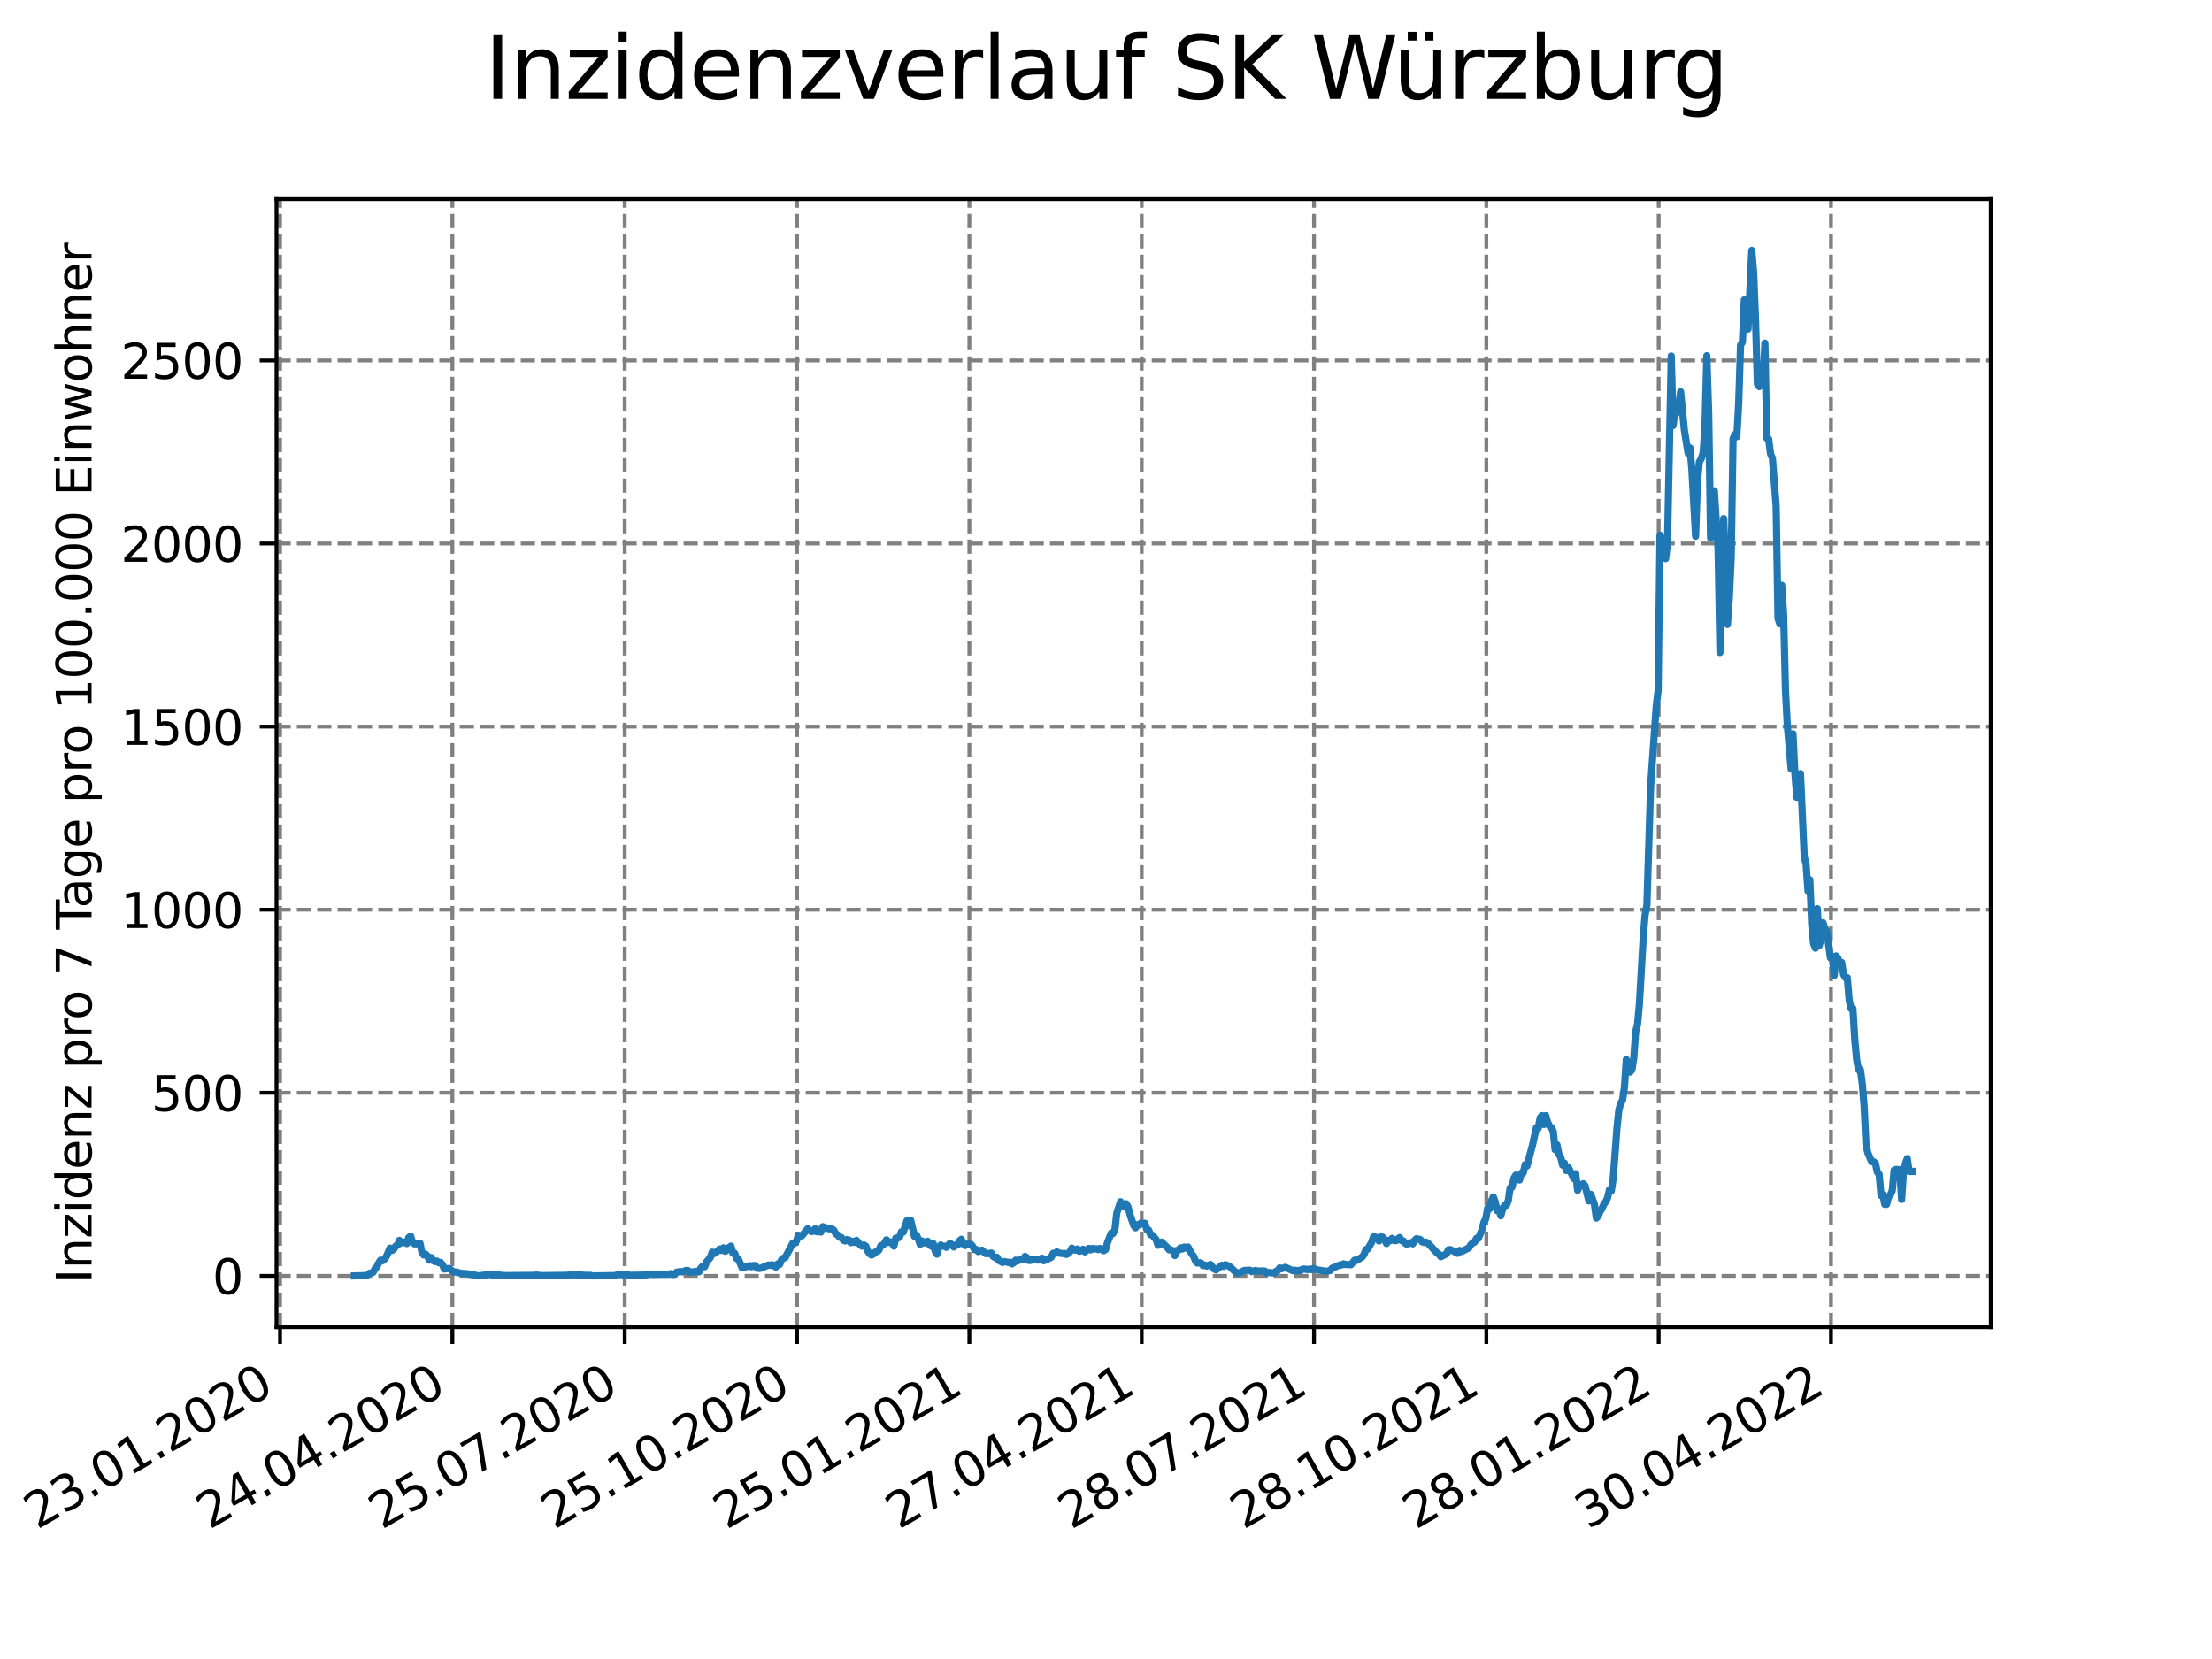 <?xml version="1.0" encoding="utf-8" standalone="no"?>
<!DOCTYPE svg PUBLIC "-//W3C//DTD SVG 1.1//EN"
  "http://www.w3.org/Graphics/SVG/1.1/DTD/svg11.dtd">
<svg xmlns:xlink="http://www.w3.org/1999/xlink" width="460.8pt" height="345.6pt" viewBox="0 0 460.8 345.6" xmlns="http://www.w3.org/2000/svg" version="1.1">
 <defs>
  <style type="text/css">*{stroke-linejoin: round; stroke-linecap: butt}</style>
 </defs>
 <g id="figure_1">
  <g id="patch_1">
   <path d="M 0 345.6 
L 460.8 345.6 
L 460.8 0 
L 0 0 
z
" style="fill: #ffffff"/>
  </g>
  <g id="axes_1">
   <g id="patch_2">
    <path d="M 57.6 276.48 
L 414.72 276.48 
L 414.72 41.472 
L 57.6 41.472 
z
" style="fill: #ffffff"/>
   </g>
   <g id="matplotlib.axis_1">
    <g id="xtick_1">
     <g id="line2d_1">
      <path d="M 58.338 276.48 
L 58.338 41.472 
" clip-path="url(#pe5e9c28deb)" style="fill: none; stroke-dasharray: 2.96,1.28; stroke-dashoffset: 0; stroke: #808080; stroke-width: 0.8"/>
     </g>
     <g id="line2d_2">
      <defs>
       <path id="m5f0242bca7" d="M 0 0 
L 0 3.5 
" style="stroke: #000000; stroke-width: 0.8"/>
      </defs>
      <g>
       <use xlink:href="#m5f0242bca7" x="58.338" y="276.48" style="stroke: #000000; stroke-width: 0.8"/>
      </g>
     </g>
     <g id="text_1">
      <!-- 23.01.2020 -->
      <g transform="translate(7.713 318.689)rotate(-30)scale(0.1 -0.1)">
       <defs>
        <path id="DejaVuSans-32" d="M 1228 531 
L 3431 531 
L 3431 0 
L 469 0 
L 469 531 
Q 828 903 1448 1529 
Q 2069 2156 2228 2338 
Q 2531 2678 2651 2914 
Q 2772 3150 2772 3378 
Q 2772 3750 2511 3984 
Q 2250 4219 1831 4219 
Q 1534 4219 1204 4116 
Q 875 4013 500 3803 
L 500 4441 
Q 881 4594 1212 4672 
Q 1544 4750 1819 4750 
Q 2544 4750 2975 4387 
Q 3406 4025 3406 3419 
Q 3406 3131 3298 2873 
Q 3191 2616 2906 2266 
Q 2828 2175 2409 1742 
Q 1991 1309 1228 531 
z
" transform="scale(0.016)"/>
        <path id="DejaVuSans-33" d="M 2597 2516 
Q 3050 2419 3304 2112 
Q 3559 1806 3559 1356 
Q 3559 666 3084 287 
Q 2609 -91 1734 -91 
Q 1441 -91 1130 -33 
Q 819 25 488 141 
L 488 750 
Q 750 597 1062 519 
Q 1375 441 1716 441 
Q 2309 441 2620 675 
Q 2931 909 2931 1356 
Q 2931 1769 2642 2001 
Q 2353 2234 1838 2234 
L 1294 2234 
L 1294 2753 
L 1863 2753 
Q 2328 2753 2575 2939 
Q 2822 3125 2822 3475 
Q 2822 3834 2567 4026 
Q 2313 4219 1838 4219 
Q 1578 4219 1281 4162 
Q 984 4106 628 3988 
L 628 4550 
Q 988 4650 1302 4700 
Q 1616 4750 1894 4750 
Q 2613 4750 3031 4423 
Q 3450 4097 3450 3541 
Q 3450 3153 3228 2886 
Q 3006 2619 2597 2516 
z
" transform="scale(0.016)"/>
        <path id="DejaVuSans-2e" d="M 684 794 
L 1344 794 
L 1344 0 
L 684 0 
L 684 794 
z
" transform="scale(0.016)"/>
        <path id="DejaVuSans-30" d="M 2034 4250 
Q 1547 4250 1301 3770 
Q 1056 3291 1056 2328 
Q 1056 1369 1301 889 
Q 1547 409 2034 409 
Q 2525 409 2770 889 
Q 3016 1369 3016 2328 
Q 3016 3291 2770 3770 
Q 2525 4250 2034 4250 
z
M 2034 4750 
Q 2819 4750 3233 4129 
Q 3647 3509 3647 2328 
Q 3647 1150 3233 529 
Q 2819 -91 2034 -91 
Q 1250 -91 836 529 
Q 422 1150 422 2328 
Q 422 3509 836 4129 
Q 1250 4750 2034 4750 
z
" transform="scale(0.016)"/>
        <path id="DejaVuSans-31" d="M 794 531 
L 1825 531 
L 1825 4091 
L 703 3866 
L 703 4441 
L 1819 4666 
L 2450 4666 
L 2450 531 
L 3481 531 
L 3481 0 
L 794 0 
L 794 531 
z
" transform="scale(0.016)"/>
       </defs>
       <use xlink:href="#DejaVuSans-32"/>
       <use xlink:href="#DejaVuSans-33" x="63.623"/>
       <use xlink:href="#DejaVuSans-2e" x="127.246"/>
       <use xlink:href="#DejaVuSans-30" x="159.033"/>
       <use xlink:href="#DejaVuSans-31" x="222.656"/>
       <use xlink:href="#DejaVuSans-2e" x="286.279"/>
       <use xlink:href="#DejaVuSans-32" x="318.066"/>
       <use xlink:href="#DejaVuSans-30" x="381.689"/>
       <use xlink:href="#DejaVuSans-32" x="445.312"/>
       <use xlink:href="#DejaVuSans-30" x="508.936"/>
      </g>
     </g>
    </g>
    <g id="xtick_2">
     <g id="line2d_3">
      <path d="M 94.237 276.48 
L 94.237 41.472 
" clip-path="url(#pe5e9c28deb)" style="fill: none; stroke-dasharray: 2.96,1.28; stroke-dashoffset: 0; stroke: #808080; stroke-width: 0.8"/>
     </g>
     <g id="line2d_4">
      <g>
       <use xlink:href="#m5f0242bca7" x="94.237" y="276.48" style="stroke: #000000; stroke-width: 0.8"/>
      </g>
     </g>
     <g id="text_2">
      <!-- 24.04.2020 -->
      <g transform="translate(43.612 318.689)rotate(-30)scale(0.1 -0.1)">
       <defs>
        <path id="DejaVuSans-34" d="M 2419 4116 
L 825 1625 
L 2419 1625 
L 2419 4116 
z
M 2253 4666 
L 3047 4666 
L 3047 1625 
L 3713 1625 
L 3713 1100 
L 3047 1100 
L 3047 0 
L 2419 0 
L 2419 1100 
L 313 1100 
L 313 1709 
L 2253 4666 
z
" transform="scale(0.016)"/>
       </defs>
       <use xlink:href="#DejaVuSans-32"/>
       <use xlink:href="#DejaVuSans-34" x="63.623"/>
       <use xlink:href="#DejaVuSans-2e" x="127.246"/>
       <use xlink:href="#DejaVuSans-30" x="159.033"/>
       <use xlink:href="#DejaVuSans-34" x="222.656"/>
       <use xlink:href="#DejaVuSans-2e" x="286.279"/>
       <use xlink:href="#DejaVuSans-32" x="318.066"/>
       <use xlink:href="#DejaVuSans-30" x="381.689"/>
       <use xlink:href="#DejaVuSans-32" x="445.312"/>
       <use xlink:href="#DejaVuSans-30" x="508.936"/>
      </g>
     </g>
    </g>
    <g id="xtick_3">
     <g id="line2d_5">
      <path d="M 130.137 276.48 
L 130.137 41.472 
" clip-path="url(#pe5e9c28deb)" style="fill: none; stroke-dasharray: 2.96,1.28; stroke-dashoffset: 0; stroke: #808080; stroke-width: 0.8"/>
     </g>
     <g id="line2d_6">
      <g>
       <use xlink:href="#m5f0242bca7" x="130.137" y="276.48" style="stroke: #000000; stroke-width: 0.8"/>
      </g>
     </g>
     <g id="text_3">
      <!-- 25.07.2020 -->
      <g transform="translate(79.512 318.689)rotate(-30)scale(0.1 -0.1)">
       <defs>
        <path id="DejaVuSans-35" d="M 691 4666 
L 3169 4666 
L 3169 4134 
L 1269 4134 
L 1269 2991 
Q 1406 3038 1543 3061 
Q 1681 3084 1819 3084 
Q 2600 3084 3056 2656 
Q 3513 2228 3513 1497 
Q 3513 744 3044 326 
Q 2575 -91 1722 -91 
Q 1428 -91 1123 -41 
Q 819 9 494 109 
L 494 744 
Q 775 591 1075 516 
Q 1375 441 1709 441 
Q 2250 441 2565 725 
Q 2881 1009 2881 1497 
Q 2881 1984 2565 2268 
Q 2250 2553 1709 2553 
Q 1456 2553 1204 2497 
Q 953 2441 691 2322 
L 691 4666 
z
" transform="scale(0.016)"/>
        <path id="DejaVuSans-37" d="M 525 4666 
L 3525 4666 
L 3525 4397 
L 1831 0 
L 1172 0 
L 2766 4134 
L 525 4134 
L 525 4666 
z
" transform="scale(0.016)"/>
       </defs>
       <use xlink:href="#DejaVuSans-32"/>
       <use xlink:href="#DejaVuSans-35" x="63.623"/>
       <use xlink:href="#DejaVuSans-2e" x="127.246"/>
       <use xlink:href="#DejaVuSans-30" x="159.033"/>
       <use xlink:href="#DejaVuSans-37" x="222.656"/>
       <use xlink:href="#DejaVuSans-2e" x="286.279"/>
       <use xlink:href="#DejaVuSans-32" x="318.066"/>
       <use xlink:href="#DejaVuSans-30" x="381.689"/>
       <use xlink:href="#DejaVuSans-32" x="445.312"/>
       <use xlink:href="#DejaVuSans-30" x="508.936"/>
      </g>
     </g>
    </g>
    <g id="xtick_4">
     <g id="line2d_7">
      <path d="M 166.036 276.48 
L 166.036 41.472 
" clip-path="url(#pe5e9c28deb)" style="fill: none; stroke-dasharray: 2.96,1.28; stroke-dashoffset: 0; stroke: #808080; stroke-width: 0.8"/>
     </g>
     <g id="line2d_8">
      <g>
       <use xlink:href="#m5f0242bca7" x="166.036" y="276.48" style="stroke: #000000; stroke-width: 0.8"/>
      </g>
     </g>
     <g id="text_4">
      <!-- 25.10.2020 -->
      <g transform="translate(115.411 318.689)rotate(-30)scale(0.1 -0.1)">
       <use xlink:href="#DejaVuSans-32"/>
       <use xlink:href="#DejaVuSans-35" x="63.623"/>
       <use xlink:href="#DejaVuSans-2e" x="127.246"/>
       <use xlink:href="#DejaVuSans-31" x="159.033"/>
       <use xlink:href="#DejaVuSans-30" x="222.656"/>
       <use xlink:href="#DejaVuSans-2e" x="286.279"/>
       <use xlink:href="#DejaVuSans-32" x="318.066"/>
       <use xlink:href="#DejaVuSans-30" x="381.689"/>
       <use xlink:href="#DejaVuSans-32" x="445.312"/>
       <use xlink:href="#DejaVuSans-30" x="508.936"/>
      </g>
     </g>
    </g>
    <g id="xtick_5">
     <g id="line2d_9">
      <path d="M 201.935 276.48 
L 201.935 41.472 
" clip-path="url(#pe5e9c28deb)" style="fill: none; stroke-dasharray: 2.96,1.28; stroke-dashoffset: 0; stroke: #808080; stroke-width: 0.8"/>
     </g>
     <g id="line2d_10">
      <g>
       <use xlink:href="#m5f0242bca7" x="201.935" y="276.48" style="stroke: #000000; stroke-width: 0.8"/>
      </g>
     </g>
     <g id="text_5">
      <!-- 25.01.2021 -->
      <g transform="translate(151.31 318.689)rotate(-30)scale(0.1 -0.1)">
       <use xlink:href="#DejaVuSans-32"/>
       <use xlink:href="#DejaVuSans-35" x="63.623"/>
       <use xlink:href="#DejaVuSans-2e" x="127.246"/>
       <use xlink:href="#DejaVuSans-30" x="159.033"/>
       <use xlink:href="#DejaVuSans-31" x="222.656"/>
       <use xlink:href="#DejaVuSans-2e" x="286.279"/>
       <use xlink:href="#DejaVuSans-32" x="318.066"/>
       <use xlink:href="#DejaVuSans-30" x="381.689"/>
       <use xlink:href="#DejaVuSans-32" x="445.312"/>
       <use xlink:href="#DejaVuSans-31" x="508.936"/>
      </g>
     </g>
    </g>
    <g id="xtick_6">
     <g id="line2d_11">
      <path d="M 237.835 276.48 
L 237.835 41.472 
" clip-path="url(#pe5e9c28deb)" style="fill: none; stroke-dasharray: 2.96,1.28; stroke-dashoffset: 0; stroke: #808080; stroke-width: 0.8"/>
     </g>
     <g id="line2d_12">
      <g>
       <use xlink:href="#m5f0242bca7" x="237.835" y="276.48" style="stroke: #000000; stroke-width: 0.8"/>
      </g>
     </g>
     <g id="text_6">
      <!-- 27.04.2021 -->
      <g transform="translate(187.209 318.689)rotate(-30)scale(0.1 -0.1)">
       <use xlink:href="#DejaVuSans-32"/>
       <use xlink:href="#DejaVuSans-37" x="63.623"/>
       <use xlink:href="#DejaVuSans-2e" x="127.246"/>
       <use xlink:href="#DejaVuSans-30" x="159.033"/>
       <use xlink:href="#DejaVuSans-34" x="222.656"/>
       <use xlink:href="#DejaVuSans-2e" x="286.279"/>
       <use xlink:href="#DejaVuSans-32" x="318.066"/>
       <use xlink:href="#DejaVuSans-30" x="381.689"/>
       <use xlink:href="#DejaVuSans-32" x="445.312"/>
       <use xlink:href="#DejaVuSans-31" x="508.936"/>
      </g>
     </g>
    </g>
    <g id="xtick_7">
     <g id="line2d_13">
      <path d="M 273.734 276.48 
L 273.734 41.472 
" clip-path="url(#pe5e9c28deb)" style="fill: none; stroke-dasharray: 2.96,1.28; stroke-dashoffset: 0; stroke: #808080; stroke-width: 0.8"/>
     </g>
     <g id="line2d_14">
      <g>
       <use xlink:href="#m5f0242bca7" x="273.734" y="276.48" style="stroke: #000000; stroke-width: 0.8"/>
      </g>
     </g>
     <g id="text_7">
      <!-- 28.07.2021 -->
      <g transform="translate(223.109 318.689)rotate(-30)scale(0.1 -0.1)">
       <defs>
        <path id="DejaVuSans-38" d="M 2034 2216 
Q 1584 2216 1326 1975 
Q 1069 1734 1069 1313 
Q 1069 891 1326 650 
Q 1584 409 2034 409 
Q 2484 409 2743 651 
Q 3003 894 3003 1313 
Q 3003 1734 2745 1975 
Q 2488 2216 2034 2216 
z
M 1403 2484 
Q 997 2584 770 2862 
Q 544 3141 544 3541 
Q 544 4100 942 4425 
Q 1341 4750 2034 4750 
Q 2731 4750 3128 4425 
Q 3525 4100 3525 3541 
Q 3525 3141 3298 2862 
Q 3072 2584 2669 2484 
Q 3125 2378 3379 2068 
Q 3634 1759 3634 1313 
Q 3634 634 3220 271 
Q 2806 -91 2034 -91 
Q 1263 -91 848 271 
Q 434 634 434 1313 
Q 434 1759 690 2068 
Q 947 2378 1403 2484 
z
M 1172 3481 
Q 1172 3119 1398 2916 
Q 1625 2713 2034 2713 
Q 2441 2713 2670 2916 
Q 2900 3119 2900 3481 
Q 2900 3844 2670 4047 
Q 2441 4250 2034 4250 
Q 1625 4250 1398 4047 
Q 1172 3844 1172 3481 
z
" transform="scale(0.016)"/>
       </defs>
       <use xlink:href="#DejaVuSans-32"/>
       <use xlink:href="#DejaVuSans-38" x="63.623"/>
       <use xlink:href="#DejaVuSans-2e" x="127.246"/>
       <use xlink:href="#DejaVuSans-30" x="159.033"/>
       <use xlink:href="#DejaVuSans-37" x="222.656"/>
       <use xlink:href="#DejaVuSans-2e" x="286.279"/>
       <use xlink:href="#DejaVuSans-32" x="318.066"/>
       <use xlink:href="#DejaVuSans-30" x="381.689"/>
       <use xlink:href="#DejaVuSans-32" x="445.312"/>
       <use xlink:href="#DejaVuSans-31" x="508.936"/>
      </g>
     </g>
    </g>
    <g id="xtick_8">
     <g id="line2d_15">
      <path d="M 309.633 276.48 
L 309.633 41.472 
" clip-path="url(#pe5e9c28deb)" style="fill: none; stroke-dasharray: 2.96,1.28; stroke-dashoffset: 0; stroke: #808080; stroke-width: 0.8"/>
     </g>
     <g id="line2d_16">
      <g>
       <use xlink:href="#m5f0242bca7" x="309.633" y="276.48" style="stroke: #000000; stroke-width: 0.8"/>
      </g>
     </g>
     <g id="text_8">
      <!-- 28.10.2021 -->
      <g transform="translate(259.008 318.689)rotate(-30)scale(0.1 -0.1)">
       <use xlink:href="#DejaVuSans-32"/>
       <use xlink:href="#DejaVuSans-38" x="63.623"/>
       <use xlink:href="#DejaVuSans-2e" x="127.246"/>
       <use xlink:href="#DejaVuSans-31" x="159.033"/>
       <use xlink:href="#DejaVuSans-30" x="222.656"/>
       <use xlink:href="#DejaVuSans-2e" x="286.279"/>
       <use xlink:href="#DejaVuSans-32" x="318.066"/>
       <use xlink:href="#DejaVuSans-30" x="381.689"/>
       <use xlink:href="#DejaVuSans-32" x="445.312"/>
       <use xlink:href="#DejaVuSans-31" x="508.936"/>
      </g>
     </g>
    </g>
    <g id="xtick_9">
     <g id="line2d_17">
      <path d="M 345.533 276.48 
L 345.533 41.472 
" clip-path="url(#pe5e9c28deb)" style="fill: none; stroke-dasharray: 2.96,1.28; stroke-dashoffset: 0; stroke: #808080; stroke-width: 0.8"/>
     </g>
     <g id="line2d_18">
      <g>
       <use xlink:href="#m5f0242bca7" x="345.533" y="276.48" style="stroke: #000000; stroke-width: 0.8"/>
      </g>
     </g>
     <g id="text_9">
      <!-- 28.01.2022 -->
      <g transform="translate(294.907 318.689)rotate(-30)scale(0.1 -0.1)">
       <use xlink:href="#DejaVuSans-32"/>
       <use xlink:href="#DejaVuSans-38" x="63.623"/>
       <use xlink:href="#DejaVuSans-2e" x="127.246"/>
       <use xlink:href="#DejaVuSans-30" x="159.033"/>
       <use xlink:href="#DejaVuSans-31" x="222.656"/>
       <use xlink:href="#DejaVuSans-2e" x="286.279"/>
       <use xlink:href="#DejaVuSans-32" x="318.066"/>
       <use xlink:href="#DejaVuSans-30" x="381.689"/>
       <use xlink:href="#DejaVuSans-32" x="445.312"/>
       <use xlink:href="#DejaVuSans-32" x="508.936"/>
      </g>
     </g>
    </g>
    <g id="xtick_10">
     <g id="line2d_19">
      <path d="M 381.432 276.48 
L 381.432 41.472 
" clip-path="url(#pe5e9c28deb)" style="fill: none; stroke-dasharray: 2.96,1.28; stroke-dashoffset: 0; stroke: #808080; stroke-width: 0.8"/>
     </g>
     <g id="line2d_20">
      <g>
       <use xlink:href="#m5f0242bca7" x="381.432" y="276.48" style="stroke: #000000; stroke-width: 0.8"/>
      </g>
     </g>
     <g id="text_10">
      <!-- 30.04.2022 -->
      <g transform="translate(330.807 318.689)rotate(-30)scale(0.1 -0.1)">
       <use xlink:href="#DejaVuSans-33"/>
       <use xlink:href="#DejaVuSans-30" x="63.623"/>
       <use xlink:href="#DejaVuSans-2e" x="127.246"/>
       <use xlink:href="#DejaVuSans-30" x="159.033"/>
       <use xlink:href="#DejaVuSans-34" x="222.656"/>
       <use xlink:href="#DejaVuSans-2e" x="286.279"/>
       <use xlink:href="#DejaVuSans-32" x="318.066"/>
       <use xlink:href="#DejaVuSans-30" x="381.689"/>
       <use xlink:href="#DejaVuSans-32" x="445.312"/>
       <use xlink:href="#DejaVuSans-32" x="508.936"/>
      </g>
     </g>
    </g>
   </g>
   <g id="matplotlib.axis_2">
    <g id="ytick_1">
     <g id="line2d_21">
      <path d="M 57.6 265.798 
L 414.72 265.798 
" clip-path="url(#pe5e9c28deb)" style="fill: none; stroke-dasharray: 2.96,1.28; stroke-dashoffset: 0; stroke: #808080; stroke-width: 0.8"/>
     </g>
     <g id="line2d_22">
      <defs>
       <path id="m332a1a8ea8" d="M 0 0 
L -3.5 0 
" style="stroke: #000000; stroke-width: 0.8"/>
      </defs>
      <g>
       <use xlink:href="#m332a1a8ea8" x="57.6" y="265.798" style="stroke: #000000; stroke-width: 0.8"/>
      </g>
     </g>
     <g id="text_11">
      <!-- 0 -->
      <g transform="translate(44.237 269.597)scale(0.1 -0.1)">
       <use xlink:href="#DejaVuSans-30"/>
      </g>
     </g>
    </g>
    <g id="ytick_2">
     <g id="line2d_23">
      <path d="M 57.6 227.656 
L 414.72 227.656 
" clip-path="url(#pe5e9c28deb)" style="fill: none; stroke-dasharray: 2.96,1.28; stroke-dashoffset: 0; stroke: #808080; stroke-width: 0.8"/>
     </g>
     <g id="line2d_24">
      <g>
       <use xlink:href="#m332a1a8ea8" x="57.6" y="227.656" style="stroke: #000000; stroke-width: 0.8"/>
      </g>
     </g>
     <g id="text_12">
      <!-- 500 -->
      <g transform="translate(31.512 231.455)scale(0.1 -0.1)">
       <use xlink:href="#DejaVuSans-35"/>
       <use xlink:href="#DejaVuSans-30" x="63.623"/>
       <use xlink:href="#DejaVuSans-30" x="127.246"/>
      </g>
     </g>
    </g>
    <g id="ytick_3">
     <g id="line2d_25">
      <path d="M 57.6 189.515 
L 414.72 189.515 
" clip-path="url(#pe5e9c28deb)" style="fill: none; stroke-dasharray: 2.96,1.28; stroke-dashoffset: 0; stroke: #808080; stroke-width: 0.8"/>
     </g>
     <g id="line2d_26">
      <g>
       <use xlink:href="#m332a1a8ea8" x="57.6" y="189.515" style="stroke: #000000; stroke-width: 0.8"/>
      </g>
     </g>
     <g id="text_13">
      <!-- 1000 -->
      <g transform="translate(25.15 193.314)scale(0.1 -0.1)">
       <use xlink:href="#DejaVuSans-31"/>
       <use xlink:href="#DejaVuSans-30" x="63.623"/>
       <use xlink:href="#DejaVuSans-30" x="127.246"/>
       <use xlink:href="#DejaVuSans-30" x="190.869"/>
      </g>
     </g>
    </g>
    <g id="ytick_4">
     <g id="line2d_27">
      <path d="M 57.6 151.373 
L 414.72 151.373 
" clip-path="url(#pe5e9c28deb)" style="fill: none; stroke-dasharray: 2.96,1.28; stroke-dashoffset: 0; stroke: #808080; stroke-width: 0.8"/>
     </g>
     <g id="line2d_28">
      <g>
       <use xlink:href="#m332a1a8ea8" x="57.6" y="151.373" style="stroke: #000000; stroke-width: 0.8"/>
      </g>
     </g>
     <g id="text_14">
      <!-- 1500 -->
      <g transform="translate(25.15 155.172)scale(0.1 -0.1)">
       <use xlink:href="#DejaVuSans-31"/>
       <use xlink:href="#DejaVuSans-35" x="63.623"/>
       <use xlink:href="#DejaVuSans-30" x="127.246"/>
       <use xlink:href="#DejaVuSans-30" x="190.869"/>
      </g>
     </g>
    </g>
    <g id="ytick_5">
     <g id="line2d_29">
      <path d="M 57.6 113.231 
L 414.72 113.231 
" clip-path="url(#pe5e9c28deb)" style="fill: none; stroke-dasharray: 2.96,1.28; stroke-dashoffset: 0; stroke: #808080; stroke-width: 0.8"/>
     </g>
     <g id="line2d_30">
      <g>
       <use xlink:href="#m332a1a8ea8" x="57.6" y="113.231" style="stroke: #000000; stroke-width: 0.8"/>
      </g>
     </g>
     <g id="text_15">
      <!-- 2000 -->
      <g transform="translate(25.15 117.031)scale(0.1 -0.1)">
       <use xlink:href="#DejaVuSans-32"/>
       <use xlink:href="#DejaVuSans-30" x="63.623"/>
       <use xlink:href="#DejaVuSans-30" x="127.246"/>
       <use xlink:href="#DejaVuSans-30" x="190.869"/>
      </g>
     </g>
    </g>
    <g id="ytick_6">
     <g id="line2d_31">
      <path d="M 57.6 75.09 
L 414.72 75.09 
" clip-path="url(#pe5e9c28deb)" style="fill: none; stroke-dasharray: 2.96,1.28; stroke-dashoffset: 0; stroke: #808080; stroke-width: 0.8"/>
     </g>
     <g id="line2d_32">
      <g>
       <use xlink:href="#m332a1a8ea8" x="57.6" y="75.09" style="stroke: #000000; stroke-width: 0.8"/>
      </g>
     </g>
     <g id="text_16">
      <!-- 2500 -->
      <g transform="translate(25.15 78.889)scale(0.1 -0.1)">
       <use xlink:href="#DejaVuSans-32"/>
       <use xlink:href="#DejaVuSans-35" x="63.623"/>
       <use xlink:href="#DejaVuSans-30" x="127.246"/>
       <use xlink:href="#DejaVuSans-30" x="190.869"/>
      </g>
     </g>
    </g>
    <g id="text_17">
     <!-- Inzidenz pro 7 Tage pro 100.000 Einwohner -->
     <g transform="translate(19.07 267.301)rotate(-90)scale(0.1 -0.1)">
      <defs>
       <path id="DejaVuSans-49" d="M 628 4666 
L 1259 4666 
L 1259 0 
L 628 0 
L 628 4666 
z
" transform="scale(0.016)"/>
       <path id="DejaVuSans-6e" d="M 3513 2113 
L 3513 0 
L 2938 0 
L 2938 2094 
Q 2938 2591 2744 2837 
Q 2550 3084 2163 3084 
Q 1697 3084 1428 2787 
Q 1159 2491 1159 1978 
L 1159 0 
L 581 0 
L 581 3500 
L 1159 3500 
L 1159 2956 
Q 1366 3272 1645 3428 
Q 1925 3584 2291 3584 
Q 2894 3584 3203 3211 
Q 3513 2838 3513 2113 
z
" transform="scale(0.016)"/>
       <path id="DejaVuSans-7a" d="M 353 3500 
L 3084 3500 
L 3084 2975 
L 922 459 
L 3084 459 
L 3084 0 
L 275 0 
L 275 525 
L 2438 3041 
L 353 3041 
L 353 3500 
z
" transform="scale(0.016)"/>
       <path id="DejaVuSans-69" d="M 603 3500 
L 1178 3500 
L 1178 0 
L 603 0 
L 603 3500 
z
M 603 4863 
L 1178 4863 
L 1178 4134 
L 603 4134 
L 603 4863 
z
" transform="scale(0.016)"/>
       <path id="DejaVuSans-64" d="M 2906 2969 
L 2906 4863 
L 3481 4863 
L 3481 0 
L 2906 0 
L 2906 525 
Q 2725 213 2448 61 
Q 2172 -91 1784 -91 
Q 1150 -91 751 415 
Q 353 922 353 1747 
Q 353 2572 751 3078 
Q 1150 3584 1784 3584 
Q 2172 3584 2448 3432 
Q 2725 3281 2906 2969 
z
M 947 1747 
Q 947 1113 1208 752 
Q 1469 391 1925 391 
Q 2381 391 2643 752 
Q 2906 1113 2906 1747 
Q 2906 2381 2643 2742 
Q 2381 3103 1925 3103 
Q 1469 3103 1208 2742 
Q 947 2381 947 1747 
z
" transform="scale(0.016)"/>
       <path id="DejaVuSans-65" d="M 3597 1894 
L 3597 1613 
L 953 1613 
Q 991 1019 1311 708 
Q 1631 397 2203 397 
Q 2534 397 2845 478 
Q 3156 559 3463 722 
L 3463 178 
Q 3153 47 2828 -22 
Q 2503 -91 2169 -91 
Q 1331 -91 842 396 
Q 353 884 353 1716 
Q 353 2575 817 3079 
Q 1281 3584 2069 3584 
Q 2775 3584 3186 3129 
Q 3597 2675 3597 1894 
z
M 3022 2063 
Q 3016 2534 2758 2815 
Q 2500 3097 2075 3097 
Q 1594 3097 1305 2825 
Q 1016 2553 972 2059 
L 3022 2063 
z
" transform="scale(0.016)"/>
       <path id="DejaVuSans-20" transform="scale(0.016)"/>
       <path id="DejaVuSans-70" d="M 1159 525 
L 1159 -1331 
L 581 -1331 
L 581 3500 
L 1159 3500 
L 1159 2969 
Q 1341 3281 1617 3432 
Q 1894 3584 2278 3584 
Q 2916 3584 3314 3078 
Q 3713 2572 3713 1747 
Q 3713 922 3314 415 
Q 2916 -91 2278 -91 
Q 1894 -91 1617 61 
Q 1341 213 1159 525 
z
M 3116 1747 
Q 3116 2381 2855 2742 
Q 2594 3103 2138 3103 
Q 1681 3103 1420 2742 
Q 1159 2381 1159 1747 
Q 1159 1113 1420 752 
Q 1681 391 2138 391 
Q 2594 391 2855 752 
Q 3116 1113 3116 1747 
z
" transform="scale(0.016)"/>
       <path id="DejaVuSans-72" d="M 2631 2963 
Q 2534 3019 2420 3045 
Q 2306 3072 2169 3072 
Q 1681 3072 1420 2755 
Q 1159 2438 1159 1844 
L 1159 0 
L 581 0 
L 581 3500 
L 1159 3500 
L 1159 2956 
Q 1341 3275 1631 3429 
Q 1922 3584 2338 3584 
Q 2397 3584 2469 3576 
Q 2541 3569 2628 3553 
L 2631 2963 
z
" transform="scale(0.016)"/>
       <path id="DejaVuSans-6f" d="M 1959 3097 
Q 1497 3097 1228 2736 
Q 959 2375 959 1747 
Q 959 1119 1226 758 
Q 1494 397 1959 397 
Q 2419 397 2687 759 
Q 2956 1122 2956 1747 
Q 2956 2369 2687 2733 
Q 2419 3097 1959 3097 
z
M 1959 3584 
Q 2709 3584 3137 3096 
Q 3566 2609 3566 1747 
Q 3566 888 3137 398 
Q 2709 -91 1959 -91 
Q 1206 -91 779 398 
Q 353 888 353 1747 
Q 353 2609 779 3096 
Q 1206 3584 1959 3584 
z
" transform="scale(0.016)"/>
       <path id="DejaVuSans-54" d="M -19 4666 
L 3928 4666 
L 3928 4134 
L 2272 4134 
L 2272 0 
L 1638 0 
L 1638 4134 
L -19 4134 
L -19 4666 
z
" transform="scale(0.016)"/>
       <path id="DejaVuSans-61" d="M 2194 1759 
Q 1497 1759 1228 1600 
Q 959 1441 959 1056 
Q 959 750 1161 570 
Q 1363 391 1709 391 
Q 2188 391 2477 730 
Q 2766 1069 2766 1631 
L 2766 1759 
L 2194 1759 
z
M 3341 1997 
L 3341 0 
L 2766 0 
L 2766 531 
Q 2569 213 2275 61 
Q 1981 -91 1556 -91 
Q 1019 -91 701 211 
Q 384 513 384 1019 
Q 384 1609 779 1909 
Q 1175 2209 1959 2209 
L 2766 2209 
L 2766 2266 
Q 2766 2663 2505 2880 
Q 2244 3097 1772 3097 
Q 1472 3097 1187 3025 
Q 903 2953 641 2809 
L 641 3341 
Q 956 3463 1253 3523 
Q 1550 3584 1831 3584 
Q 2591 3584 2966 3190 
Q 3341 2797 3341 1997 
z
" transform="scale(0.016)"/>
       <path id="DejaVuSans-67" d="M 2906 1791 
Q 2906 2416 2648 2759 
Q 2391 3103 1925 3103 
Q 1463 3103 1205 2759 
Q 947 2416 947 1791 
Q 947 1169 1205 825 
Q 1463 481 1925 481 
Q 2391 481 2648 825 
Q 2906 1169 2906 1791 
z
M 3481 434 
Q 3481 -459 3084 -895 
Q 2688 -1331 1869 -1331 
Q 1566 -1331 1297 -1286 
Q 1028 -1241 775 -1147 
L 775 -588 
Q 1028 -725 1275 -790 
Q 1522 -856 1778 -856 
Q 2344 -856 2625 -561 
Q 2906 -266 2906 331 
L 2906 616 
Q 2728 306 2450 153 
Q 2172 0 1784 0 
Q 1141 0 747 490 
Q 353 981 353 1791 
Q 353 2603 747 3093 
Q 1141 3584 1784 3584 
Q 2172 3584 2450 3431 
Q 2728 3278 2906 2969 
L 2906 3500 
L 3481 3500 
L 3481 434 
z
" transform="scale(0.016)"/>
       <path id="DejaVuSans-45" d="M 628 4666 
L 3578 4666 
L 3578 4134 
L 1259 4134 
L 1259 2753 
L 3481 2753 
L 3481 2222 
L 1259 2222 
L 1259 531 
L 3634 531 
L 3634 0 
L 628 0 
L 628 4666 
z
" transform="scale(0.016)"/>
       <path id="DejaVuSans-77" d="M 269 3500 
L 844 3500 
L 1563 769 
L 2278 3500 
L 2956 3500 
L 3675 769 
L 4391 3500 
L 4966 3500 
L 4050 0 
L 3372 0 
L 2619 2869 
L 1863 0 
L 1184 0 
L 269 3500 
z
" transform="scale(0.016)"/>
       <path id="DejaVuSans-68" d="M 3513 2113 
L 3513 0 
L 2938 0 
L 2938 2094 
Q 2938 2591 2744 2837 
Q 2550 3084 2163 3084 
Q 1697 3084 1428 2787 
Q 1159 2491 1159 1978 
L 1159 0 
L 581 0 
L 581 4863 
L 1159 4863 
L 1159 2956 
Q 1366 3272 1645 3428 
Q 1925 3584 2291 3584 
Q 2894 3584 3203 3211 
Q 3513 2838 3513 2113 
z
" transform="scale(0.016)"/>
      </defs>
      <use xlink:href="#DejaVuSans-49"/>
      <use xlink:href="#DejaVuSans-6e" x="29.492"/>
      <use xlink:href="#DejaVuSans-7a" x="92.871"/>
      <use xlink:href="#DejaVuSans-69" x="145.361"/>
      <use xlink:href="#DejaVuSans-64" x="173.145"/>
      <use xlink:href="#DejaVuSans-65" x="236.621"/>
      <use xlink:href="#DejaVuSans-6e" x="298.145"/>
      <use xlink:href="#DejaVuSans-7a" x="361.523"/>
      <use xlink:href="#DejaVuSans-20" x="414.014"/>
      <use xlink:href="#DejaVuSans-70" x="445.801"/>
      <use xlink:href="#DejaVuSans-72" x="509.277"/>
      <use xlink:href="#DejaVuSans-6f" x="548.141"/>
      <use xlink:href="#DejaVuSans-20" x="609.322"/>
      <use xlink:href="#DejaVuSans-37" x="641.109"/>
      <use xlink:href="#DejaVuSans-20" x="704.732"/>
      <use xlink:href="#DejaVuSans-54" x="736.52"/>
      <use xlink:href="#DejaVuSans-61" x="781.104"/>
      <use xlink:href="#DejaVuSans-67" x="842.383"/>
      <use xlink:href="#DejaVuSans-65" x="905.859"/>
      <use xlink:href="#DejaVuSans-20" x="967.383"/>
      <use xlink:href="#DejaVuSans-70" x="999.17"/>
      <use xlink:href="#DejaVuSans-72" x="1062.646"/>
      <use xlink:href="#DejaVuSans-6f" x="1101.51"/>
      <use xlink:href="#DejaVuSans-20" x="1162.691"/>
      <use xlink:href="#DejaVuSans-31" x="1194.479"/>
      <use xlink:href="#DejaVuSans-30" x="1258.102"/>
      <use xlink:href="#DejaVuSans-30" x="1321.725"/>
      <use xlink:href="#DejaVuSans-2e" x="1385.348"/>
      <use xlink:href="#DejaVuSans-30" x="1417.135"/>
      <use xlink:href="#DejaVuSans-30" x="1480.758"/>
      <use xlink:href="#DejaVuSans-30" x="1544.381"/>
      <use xlink:href="#DejaVuSans-20" x="1608.004"/>
      <use xlink:href="#DejaVuSans-45" x="1639.791"/>
      <use xlink:href="#DejaVuSans-69" x="1702.975"/>
      <use xlink:href="#DejaVuSans-6e" x="1730.758"/>
      <use xlink:href="#DejaVuSans-77" x="1794.137"/>
      <use xlink:href="#DejaVuSans-6f" x="1875.924"/>
      <use xlink:href="#DejaVuSans-68" x="1937.105"/>
      <use xlink:href="#DejaVuSans-6e" x="2000.484"/>
      <use xlink:href="#DejaVuSans-65" x="2063.863"/>
      <use xlink:href="#DejaVuSans-72" x="2125.387"/>
     </g>
    </g>
   </g>
   <g id="line2d_33">
    <path d="M 73.833 265.798 
L 76.174 265.738 
L 76.564 265.619 
L 76.954 265.261 
L 77.345 265.202 
L 77.735 265.023 
L 78.125 264.307 
L 78.515 263.89 
L 78.905 263.055 
L 79.296 262.518 
L 79.686 262.638 
L 80.076 262.339 
L 80.466 261.803 
L 81.247 260.014 
L 81.637 260.491 
L 82.027 260.253 
L 82.417 259.597 
L 82.808 259.418 
L 83.198 258.404 
L 83.588 258.941 
L 84.368 258.762 
L 84.759 259.06 
L 85.149 257.808 
L 85.539 257.51 
L 85.929 258.762 
L 86.319 259.12 
L 87.1 259.12 
L 87.49 259 
L 87.88 260.849 
L 88.27 261.445 
L 88.661 261.266 
L 89.051 261.684 
L 89.441 262.518 
L 89.831 261.982 
L 90.222 262.638 
L 90.612 262.816 
L 91.002 262.697 
L 91.392 263.055 
L 91.782 262.995 
L 92.173 263.472 
L 92.563 264.367 
L 93.343 264.248 
L 93.733 264.367 
L 94.514 265.023 
L 94.904 264.963 
L 96.075 265.261 
L 96.855 265.321 
L 97.245 265.321 
L 98.026 265.5 
L 98.416 265.5 
L 99.587 265.798 
L 101.928 265.5 
L 102.708 265.619 
L 103.489 265.559 
L 105.05 265.738 
L 111.293 265.679 
L 111.683 265.619 
L 112.854 265.738 
L 117.926 265.679 
L 119.097 265.559 
L 121.048 265.619 
L 121.829 265.679 
L 122.999 265.679 
L 123.389 265.798 
L 128.072 265.738 
L 128.852 265.5 
L 129.633 265.559 
L 130.803 265.559 
L 131.194 265.679 
L 134.315 265.619 
L 135.486 265.44 
L 136.266 265.5 
L 139.388 265.44 
L 139.778 265.321 
L 140.168 265.5 
L 140.559 265.44 
L 140.949 265.023 
L 141.729 264.903 
L 142.119 264.963 
L 142.9 264.665 
L 143.29 264.665 
L 143.68 265.023 
L 145.241 264.844 
L 145.631 264.963 
L 146.022 264.128 
L 146.412 263.77 
L 146.802 263.89 
L 147.192 262.876 
L 147.973 261.982 
L 148.363 260.849 
L 148.753 261.147 
L 149.143 260.908 
L 149.924 260.193 
L 150.314 260.491 
L 150.704 259.954 
L 151.094 260.67 
L 151.484 260.372 
L 151.875 259.895 
L 152.265 259.597 
L 152.655 261.028 
L 153.045 261.087 
L 153.436 262.161 
L 153.826 262.339 
L 154.606 264.128 
L 155.387 263.89 
L 155.777 263.83 
L 156.167 263.651 
L 156.557 263.89 
L 156.947 263.651 
L 157.338 263.651 
L 157.728 264.188 
L 158.118 264.248 
L 158.508 264.188 
L 160.069 263.532 
L 160.459 263.592 
L 160.85 263.472 
L 161.63 263.949 
L 162.02 263.293 
L 162.41 263.413 
L 162.801 262.459 
L 163.191 262.101 
L 163.581 261.982 
L 165.142 259 
L 165.532 259 
L 165.922 258.523 
L 166.312 257.331 
L 166.703 257.569 
L 167.093 257.39 
L 168.263 255.959 
L 169.044 256.556 
L 169.434 256.496 
L 169.824 255.959 
L 170.215 256.615 
L 170.605 256.317 
L 170.995 256.675 
L 171.385 255.542 
L 172.556 255.959 
L 173.336 256.019 
L 173.726 256.317 
L 174.117 257.033 
L 174.507 257.271 
L 174.897 257.748 
L 175.287 257.808 
L 175.677 258.344 
L 176.068 258.523 
L 176.458 258.225 
L 176.848 258.344 
L 177.238 258.881 
L 177.629 258.583 
L 178.019 258.821 
L 178.409 258.404 
L 179.189 259.298 
L 179.58 259.597 
L 179.97 259.358 
L 180.36 259.597 
L 180.75 260.61 
L 181.14 261.147 
L 181.531 261.445 
L 181.921 261.266 
L 182.311 260.849 
L 182.701 260.73 
L 183.091 260.431 
L 183.482 259.537 
L 183.872 259.418 
L 184.262 259 
L 184.652 258.285 
L 185.043 258.821 
L 185.433 258.702 
L 185.823 258.881 
L 186.213 259.597 
L 186.603 257.927 
L 186.994 257.927 
L 187.384 257.748 
L 187.774 256.615 
L 188.164 256.675 
L 188.945 254.29 
L 189.335 255.303 
L 189.725 254.23 
L 190.505 257.569 
L 190.896 257.271 
L 191.286 258.106 
L 191.676 259.239 
L 192.066 258.523 
L 192.457 258.941 
L 193.237 258.583 
L 193.627 259.298 
L 194.017 259.597 
L 194.408 259.06 
L 194.798 260.61 
L 195.188 261.266 
L 195.578 259.835 
L 195.968 259.358 
L 196.359 259.597 
L 196.749 259.597 
L 197.139 259.835 
L 197.919 259 
L 198.7 259.775 
L 199.09 259.358 
L 199.48 259.358 
L 199.87 258.523 
L 200.261 258.166 
L 200.651 259.12 
L 201.041 259.477 
L 201.431 259.179 
L 201.822 259.239 
L 202.212 259.179 
L 202.602 259.597 
L 202.992 260.312 
L 203.382 260.312 
L 203.773 260.73 
L 204.553 260.431 
L 205.333 261.147 
L 206.114 261.147 
L 206.504 261.028 
L 206.894 261.743 
L 207.284 261.982 
L 207.675 261.922 
L 208.065 262.578 
L 208.845 262.995 
L 209.236 262.816 
L 210.016 262.995 
L 210.406 262.936 
L 210.796 263.293 
L 211.187 263.055 
L 211.577 262.518 
L 211.967 262.697 
L 212.357 262.399 
L 212.747 262.339 
L 213.138 262.459 
L 213.528 261.743 
L 213.918 261.982 
L 214.308 262.578 
L 214.698 262.578 
L 215.089 262.339 
L 215.479 262.459 
L 215.869 262.399 
L 216.259 262.518 
L 217.04 262.101 
L 217.43 262.638 
L 218.21 262.339 
L 218.991 261.922 
L 219.381 261.087 
L 219.771 261.147 
L 220.161 260.789 
L 220.552 261.028 
L 221.332 261.147 
L 221.722 261.087 
L 222.112 261.326 
L 222.503 261.147 
L 222.893 260.789 
L 223.283 260.014 
L 223.673 260.312 
L 224.063 260.431 
L 224.454 260.193 
L 224.844 260.67 
L 225.234 260.551 
L 225.624 260.253 
L 226.015 260.789 
L 226.795 260.074 
L 227.185 260.372 
L 227.575 260.074 
L 227.966 260.193 
L 228.356 260.133 
L 228.746 260.312 
L 229.136 260.074 
L 229.917 260.551 
L 230.307 260.312 
L 230.697 258.881 
L 231.477 256.913 
L 231.868 256.973 
L 232.258 256.138 
L 232.648 252.68 
L 233.429 250.354 
L 234.209 251.368 
L 234.599 250.772 
L 234.989 251.428 
L 235.38 252.978 
L 236.16 255.244 
L 236.55 255.78 
L 236.94 255.125 
L 237.331 255.184 
L 237.721 254.767 
L 238.111 254.946 
L 238.501 254.826 
L 238.891 256.138 
L 239.282 256.257 
L 239.672 257.212 
L 240.062 257.331 
L 240.843 258.225 
L 241.233 259.418 
L 241.623 259.239 
L 242.013 258.762 
L 243.184 259.895 
L 243.574 260.372 
L 243.964 260.372 
L 244.354 260.551 
L 244.745 261.564 
L 245.135 260.491 
L 245.525 260.431 
L 245.915 259.954 
L 246.305 260.193 
L 246.696 259.775 
L 247.086 260.014 
L 247.476 259.775 
L 248.257 261.207 
L 248.647 261.684 
L 249.037 262.697 
L 249.427 263.115 
L 249.817 263.055 
L 250.208 263.115 
L 250.598 263.651 
L 250.988 263.532 
L 251.378 263.77 
L 252.159 263.413 
L 252.939 264.367 
L 253.329 264.546 
L 254.5 263.592 
L 254.89 263.83 
L 255.28 263.472 
L 256.061 263.77 
L 256.841 264.486 
L 257.622 265.202 
L 258.402 265.082 
L 259.182 264.665 
L 260.353 264.605 
L 260.743 264.903 
L 261.524 264.665 
L 261.914 264.784 
L 263.475 264.784 
L 263.865 265.202 
L 264.255 265.082 
L 265.426 265.202 
L 265.816 264.844 
L 266.206 264.665 
L 266.596 264.128 
L 266.987 264.307 
L 267.767 264.009 
L 269.328 264.725 
L 269.718 264.605 
L 270.108 264.725 
L 270.498 264.665 
L 270.889 264.725 
L 271.279 264.426 
L 271.669 264.367 
L 272.45 264.486 
L 272.84 264.367 
L 273.23 264.486 
L 273.62 264.248 
L 274.401 264.546 
L 276.352 264.844 
L 277.132 264.665 
L 277.522 264.188 
L 279.083 263.532 
L 279.473 263.532 
L 279.863 263.293 
L 280.254 263.413 
L 281.424 263.472 
L 282.205 262.518 
L 282.595 262.578 
L 283.766 261.862 
L 284.156 261.326 
L 284.546 260.312 
L 284.936 260.193 
L 285.717 258.821 
L 286.107 257.689 
L 286.497 257.689 
L 286.887 257.867 
L 287.277 258.523 
L 287.668 257.629 
L 288.058 257.748 
L 288.448 258.225 
L 288.838 259.06 
L 289.229 258.404 
L 289.619 258.464 
L 290.009 257.987 
L 290.399 258.404 
L 290.789 258.464 
L 291.57 257.808 
L 291.96 258.464 
L 292.35 258.523 
L 292.74 259 
L 293.131 259.239 
L 293.521 258.941 
L 293.911 258.881 
L 294.301 259.12 
L 294.691 258.404 
L 295.082 258.046 
L 295.862 258.225 
L 296.252 258.702 
L 296.643 258.821 
L 297.033 258.762 
L 297.423 258.941 
L 299.374 261.028 
L 299.764 261.266 
L 300.154 261.803 
L 301.325 261.207 
L 301.715 260.372 
L 302.105 260.312 
L 303.666 261.087 
L 304.057 260.491 
L 304.447 260.73 
L 306.008 259.954 
L 306.398 259.298 
L 306.788 258.941 
L 307.178 258.762 
L 307.568 257.987 
L 307.959 257.987 
L 308.739 256.138 
L 309.129 254.588 
L 309.519 253.872 
L 309.91 251.666 
L 310.3 251.845 
L 310.69 250.176 
L 311.08 249.341 
L 311.47 250.354 
L 311.861 252.203 
L 312.251 251.845 
L 312.641 253.276 
L 313.031 251.845 
L 313.422 251.13 
L 313.812 251.07 
L 314.202 250.116 
L 314.592 247.433 
L 314.982 247.313 
L 315.373 245.465 
L 315.763 244.809 
L 316.153 244.869 
L 316.543 245.823 
L 316.933 244.392 
L 317.324 244.332 
L 317.714 242.603 
L 318.104 242.901 
L 319.275 238.429 
L 320.055 234.911 
L 320.445 235.03 
L 320.836 232.884 
L 321.226 232.407 
L 321.616 234.255 
L 322.006 232.407 
L 322.396 233.778 
L 322.787 234.553 
L 323.177 234.911 
L 323.567 235.686 
L 323.957 239.502 
L 324.347 238.489 
L 324.738 240.456 
L 325.128 241.053 
L 325.518 242.722 
L 325.908 242.305 
L 326.298 243.855 
L 326.689 243.14 
L 327.859 245.525 
L 328.25 244.511 
L 328.64 247.969 
L 329.03 247.135 
L 329.81 246.598 
L 330.201 247.015 
L 330.981 250.176 
L 331.371 248.804 
L 332.152 250.891 
L 332.542 253.753 
L 332.932 253.336 
L 333.322 252.382 
L 333.712 251.785 
L 334.103 250.891 
L 334.493 250.354 
L 334.883 249.52 
L 335.273 247.85 
L 335.663 248.089 
L 336.054 245.525 
L 336.834 235.09 
L 337.224 231.274 
L 337.615 229.843 
L 338.005 229.187 
L 338.395 226.563 
L 338.785 220.72 
L 339.566 223.343 
L 339.956 222.866 
L 340.346 220.422 
L 340.736 214.936 
L 341.126 213.445 
L 341.517 209.093 
L 342.297 195.557 
L 342.687 190.727 
L 343.077 188.581 
L 343.858 163.657 
L 345.029 147.08 
L 345.419 143.801 
L 345.809 111.483 
L 346.199 112.199 
L 346.589 113.809 
L 346.98 116.372 
L 347.37 113.212 
L 348.15 74.157 
L 348.54 88.646 
L 348.931 85.545 
L 349.321 85.963 
L 349.711 84.889 
L 350.101 81.61 
L 350.882 89.6 
L 351.662 94.43 
L 352.052 93.297 
L 352.443 97.769 
L 353.223 111.722 
L 353.613 100.214 
L 354.003 96.219 
L 354.394 95.563 
L 354.784 94.37 
L 355.174 88.884 
L 355.564 74.097 
L 355.954 86.38 
L 356.345 112.079 
L 356.735 110.648 
L 357.125 102.241 
L 357.905 114.286 
L 358.296 135.93 
L 359.076 108.025 
L 359.857 130.087 
L 360.247 124.541 
L 360.637 116.194 
L 361.027 91.389 
L 361.417 90.494 
L 361.808 90.971 
L 362.198 84.055 
L 362.588 71.891 
L 362.978 71.235 
L 363.368 62.47 
L 363.759 64.914 
L 364.149 68.552 
L 364.929 52.154 
L 365.319 56.805 
L 365.71 66.822 
L 366.1 80 
L 366.49 80.537 
L 366.88 78.986 
L 367.27 80 
L 367.661 71.473 
L 368.051 91.27 
L 368.441 91.448 
L 368.831 94.549 
L 369.222 95.443 
L 370.002 105.401 
L 370.392 128.835 
L 370.782 129.967 
L 371.173 121.918 
L 371.563 128 
L 371.953 143.92 
L 372.343 151.314 
L 373.124 160.198 
L 373.514 152.864 
L 373.904 160.974 
L 374.294 166.101 
L 374.684 161.57 
L 375.075 161.152 
L 375.855 178.504 
L 376.245 179.995 
L 376.636 185.599 
L 377.026 183.274 
L 377.416 192.576 
L 377.806 196.571 
L 378.196 197.525 
L 378.587 189.296 
L 378.977 196.988 
L 379.367 195.498 
L 379.757 192.218 
L 380.147 193.351 
L 380.538 193.947 
L 381.318 199.552 
L 381.708 199.373 
L 382.098 203.249 
L 382.489 199.135 
L 382.879 199.612 
L 383.269 201.102 
L 383.659 200.506 
L 384.05 203.011 
L 384.44 203.666 
L 384.83 203.666 
L 385.22 208.317 
L 385.61 210.106 
L 386.001 210.106 
L 386.391 216.606 
L 386.781 220.779 
L 387.171 222.866 
L 387.561 222.866 
L 387.952 225.788 
L 388.342 230.618 
L 388.732 238.608 
L 389.122 240.218 
L 389.903 242.007 
L 390.293 242.007 
L 390.683 242.305 
L 391.073 244.153 
L 391.463 244.63 
L 391.854 249.043 
L 392.244 248.864 
L 392.634 250.891 
L 393.024 250.891 
L 393.415 249.341 
L 393.805 248.923 
L 394.195 248.029 
L 394.585 243.795 
L 394.975 243.617 
L 395.756 243.676 
L 396.146 249.877 
L 396.536 243.974 
L 396.926 242.424 
L 397.317 241.351 
L 397.707 244.034 
L 398.487 244.034 
L 398.487 244.034 
" clip-path="url(#pe5e9c28deb)" style="fill: none; stroke: #1f77b4; stroke-width: 1.5; stroke-linecap: square"/>
   </g>
   <g id="patch_3">
    <path d="M 57.6 276.48 
L 57.6 41.472 
" style="fill: none; stroke: #000000; stroke-width: 0.8; stroke-linejoin: miter; stroke-linecap: square"/>
   </g>
   <g id="patch_4">
    <path d="M 414.72 276.48 
L 414.72 41.472 
" style="fill: none; stroke: #000000; stroke-width: 0.8; stroke-linejoin: miter; stroke-linecap: square"/>
   </g>
   <g id="patch_5">
    <path d="M 57.6 276.48 
L 414.72 276.48 
" style="fill: none; stroke: #000000; stroke-width: 0.8; stroke-linejoin: miter; stroke-linecap: square"/>
   </g>
   <g id="patch_6">
    <path d="M 57.6 41.472 
L 414.72 41.472 
" style="fill: none; stroke: #000000; stroke-width: 0.8; stroke-linejoin: miter; stroke-linecap: square"/>
   </g>
  </g>
  <g id="text_18">
   <!-- Inzidenzverlauf SK Würzburg -->
   <g transform="translate(100.977 20.589)scale(0.18 -0.18)">
    <defs>
     <path id="DejaVuSans-76" d="M 191 3500 
L 800 3500 
L 1894 563 
L 2988 3500 
L 3597 3500 
L 2284 0 
L 1503 0 
L 191 3500 
z
" transform="scale(0.016)"/>
     <path id="DejaVuSans-6c" d="M 603 4863 
L 1178 4863 
L 1178 0 
L 603 0 
L 603 4863 
z
" transform="scale(0.016)"/>
     <path id="DejaVuSans-75" d="M 544 1381 
L 544 3500 
L 1119 3500 
L 1119 1403 
Q 1119 906 1312 657 
Q 1506 409 1894 409 
Q 2359 409 2629 706 
Q 2900 1003 2900 1516 
L 2900 3500 
L 3475 3500 
L 3475 0 
L 2900 0 
L 2900 538 
Q 2691 219 2414 64 
Q 2138 -91 1772 -91 
Q 1169 -91 856 284 
Q 544 659 544 1381 
z
M 1991 3584 
L 1991 3584 
z
" transform="scale(0.016)"/>
     <path id="DejaVuSans-66" d="M 2375 4863 
L 2375 4384 
L 1825 4384 
Q 1516 4384 1395 4259 
Q 1275 4134 1275 3809 
L 1275 3500 
L 2222 3500 
L 2222 3053 
L 1275 3053 
L 1275 0 
L 697 0 
L 697 3053 
L 147 3053 
L 147 3500 
L 697 3500 
L 697 3744 
Q 697 4328 969 4595 
Q 1241 4863 1831 4863 
L 2375 4863 
z
" transform="scale(0.016)"/>
     <path id="DejaVuSans-53" d="M 3425 4513 
L 3425 3897 
Q 3066 4069 2747 4153 
Q 2428 4238 2131 4238 
Q 1616 4238 1336 4038 
Q 1056 3838 1056 3469 
Q 1056 3159 1242 3001 
Q 1428 2844 1947 2747 
L 2328 2669 
Q 3034 2534 3370 2195 
Q 3706 1856 3706 1288 
Q 3706 609 3251 259 
Q 2797 -91 1919 -91 
Q 1588 -91 1214 -16 
Q 841 59 441 206 
L 441 856 
Q 825 641 1194 531 
Q 1563 422 1919 422 
Q 2459 422 2753 634 
Q 3047 847 3047 1241 
Q 3047 1584 2836 1778 
Q 2625 1972 2144 2069 
L 1759 2144 
Q 1053 2284 737 2584 
Q 422 2884 422 3419 
Q 422 4038 858 4394 
Q 1294 4750 2059 4750 
Q 2388 4750 2728 4690 
Q 3069 4631 3425 4513 
z
" transform="scale(0.016)"/>
     <path id="DejaVuSans-4b" d="M 628 4666 
L 1259 4666 
L 1259 2694 
L 3353 4666 
L 4166 4666 
L 1850 2491 
L 4331 0 
L 3500 0 
L 1259 2247 
L 1259 0 
L 628 0 
L 628 4666 
z
" transform="scale(0.016)"/>
     <path id="DejaVuSans-57" d="M 213 4666 
L 850 4666 
L 1831 722 
L 2809 4666 
L 3519 4666 
L 4500 722 
L 5478 4666 
L 6119 4666 
L 4947 0 
L 4153 0 
L 3169 4050 
L 2175 0 
L 1381 0 
L 213 4666 
z
" transform="scale(0.016)"/>
     <path id="DejaVuSans-fc" d="M 544 1381 
L 544 3500 
L 1119 3500 
L 1119 1403 
Q 1119 906 1312 657 
Q 1506 409 1894 409 
Q 2359 409 2629 706 
Q 2900 1003 2900 1516 
L 2900 3500 
L 3475 3500 
L 3475 0 
L 2900 0 
L 2900 538 
Q 2691 219 2414 64 
Q 2138 -91 1772 -91 
Q 1169 -91 856 284 
Q 544 659 544 1381 
z
M 1991 3584 
L 1991 3584 
z
M 2278 4850 
L 2912 4850 
L 2912 4219 
L 2278 4219 
L 2278 4850 
z
M 1056 4850 
L 1690 4850 
L 1690 4219 
L 1056 4219 
L 1056 4850 
z
" transform="scale(0.016)"/>
     <path id="DejaVuSans-62" d="M 3116 1747 
Q 3116 2381 2855 2742 
Q 2594 3103 2138 3103 
Q 1681 3103 1420 2742 
Q 1159 2381 1159 1747 
Q 1159 1113 1420 752 
Q 1681 391 2138 391 
Q 2594 391 2855 752 
Q 3116 1113 3116 1747 
z
M 1159 2969 
Q 1341 3281 1617 3432 
Q 1894 3584 2278 3584 
Q 2916 3584 3314 3078 
Q 3713 2572 3713 1747 
Q 3713 922 3314 415 
Q 2916 -91 2278 -91 
Q 1894 -91 1617 61 
Q 1341 213 1159 525 
L 1159 0 
L 581 0 
L 581 4863 
L 1159 4863 
L 1159 2969 
z
" transform="scale(0.016)"/>
    </defs>
    <use xlink:href="#DejaVuSans-49"/>
    <use xlink:href="#DejaVuSans-6e" x="29.492"/>
    <use xlink:href="#DejaVuSans-7a" x="92.871"/>
    <use xlink:href="#DejaVuSans-69" x="145.361"/>
    <use xlink:href="#DejaVuSans-64" x="173.145"/>
    <use xlink:href="#DejaVuSans-65" x="236.621"/>
    <use xlink:href="#DejaVuSans-6e" x="298.145"/>
    <use xlink:href="#DejaVuSans-7a" x="361.523"/>
    <use xlink:href="#DejaVuSans-76" x="414.014"/>
    <use xlink:href="#DejaVuSans-65" x="473.193"/>
    <use xlink:href="#DejaVuSans-72" x="534.717"/>
    <use xlink:href="#DejaVuSans-6c" x="575.83"/>
    <use xlink:href="#DejaVuSans-61" x="603.613"/>
    <use xlink:href="#DejaVuSans-75" x="664.893"/>
    <use xlink:href="#DejaVuSans-66" x="728.271"/>
    <use xlink:href="#DejaVuSans-20" x="763.477"/>
    <use xlink:href="#DejaVuSans-53" x="795.264"/>
    <use xlink:href="#DejaVuSans-4b" x="858.74"/>
    <use xlink:href="#DejaVuSans-20" x="924.316"/>
    <use xlink:href="#DejaVuSans-57" x="956.104"/>
    <use xlink:href="#DejaVuSans-fc" x="1051.355"/>
    <use xlink:href="#DejaVuSans-72" x="1114.734"/>
    <use xlink:href="#DejaVuSans-7a" x="1155.848"/>
    <use xlink:href="#DejaVuSans-62" x="1208.338"/>
    <use xlink:href="#DejaVuSans-75" x="1271.814"/>
    <use xlink:href="#DejaVuSans-72" x="1335.193"/>
    <use xlink:href="#DejaVuSans-67" x="1374.557"/>
   </g>
  </g>
 </g>
 <defs>
  <clipPath id="pe5e9c28deb">
   <rect x="57.6" y="41.472" width="357.12" height="235.008"/>
  </clipPath>
 </defs>
</svg>
